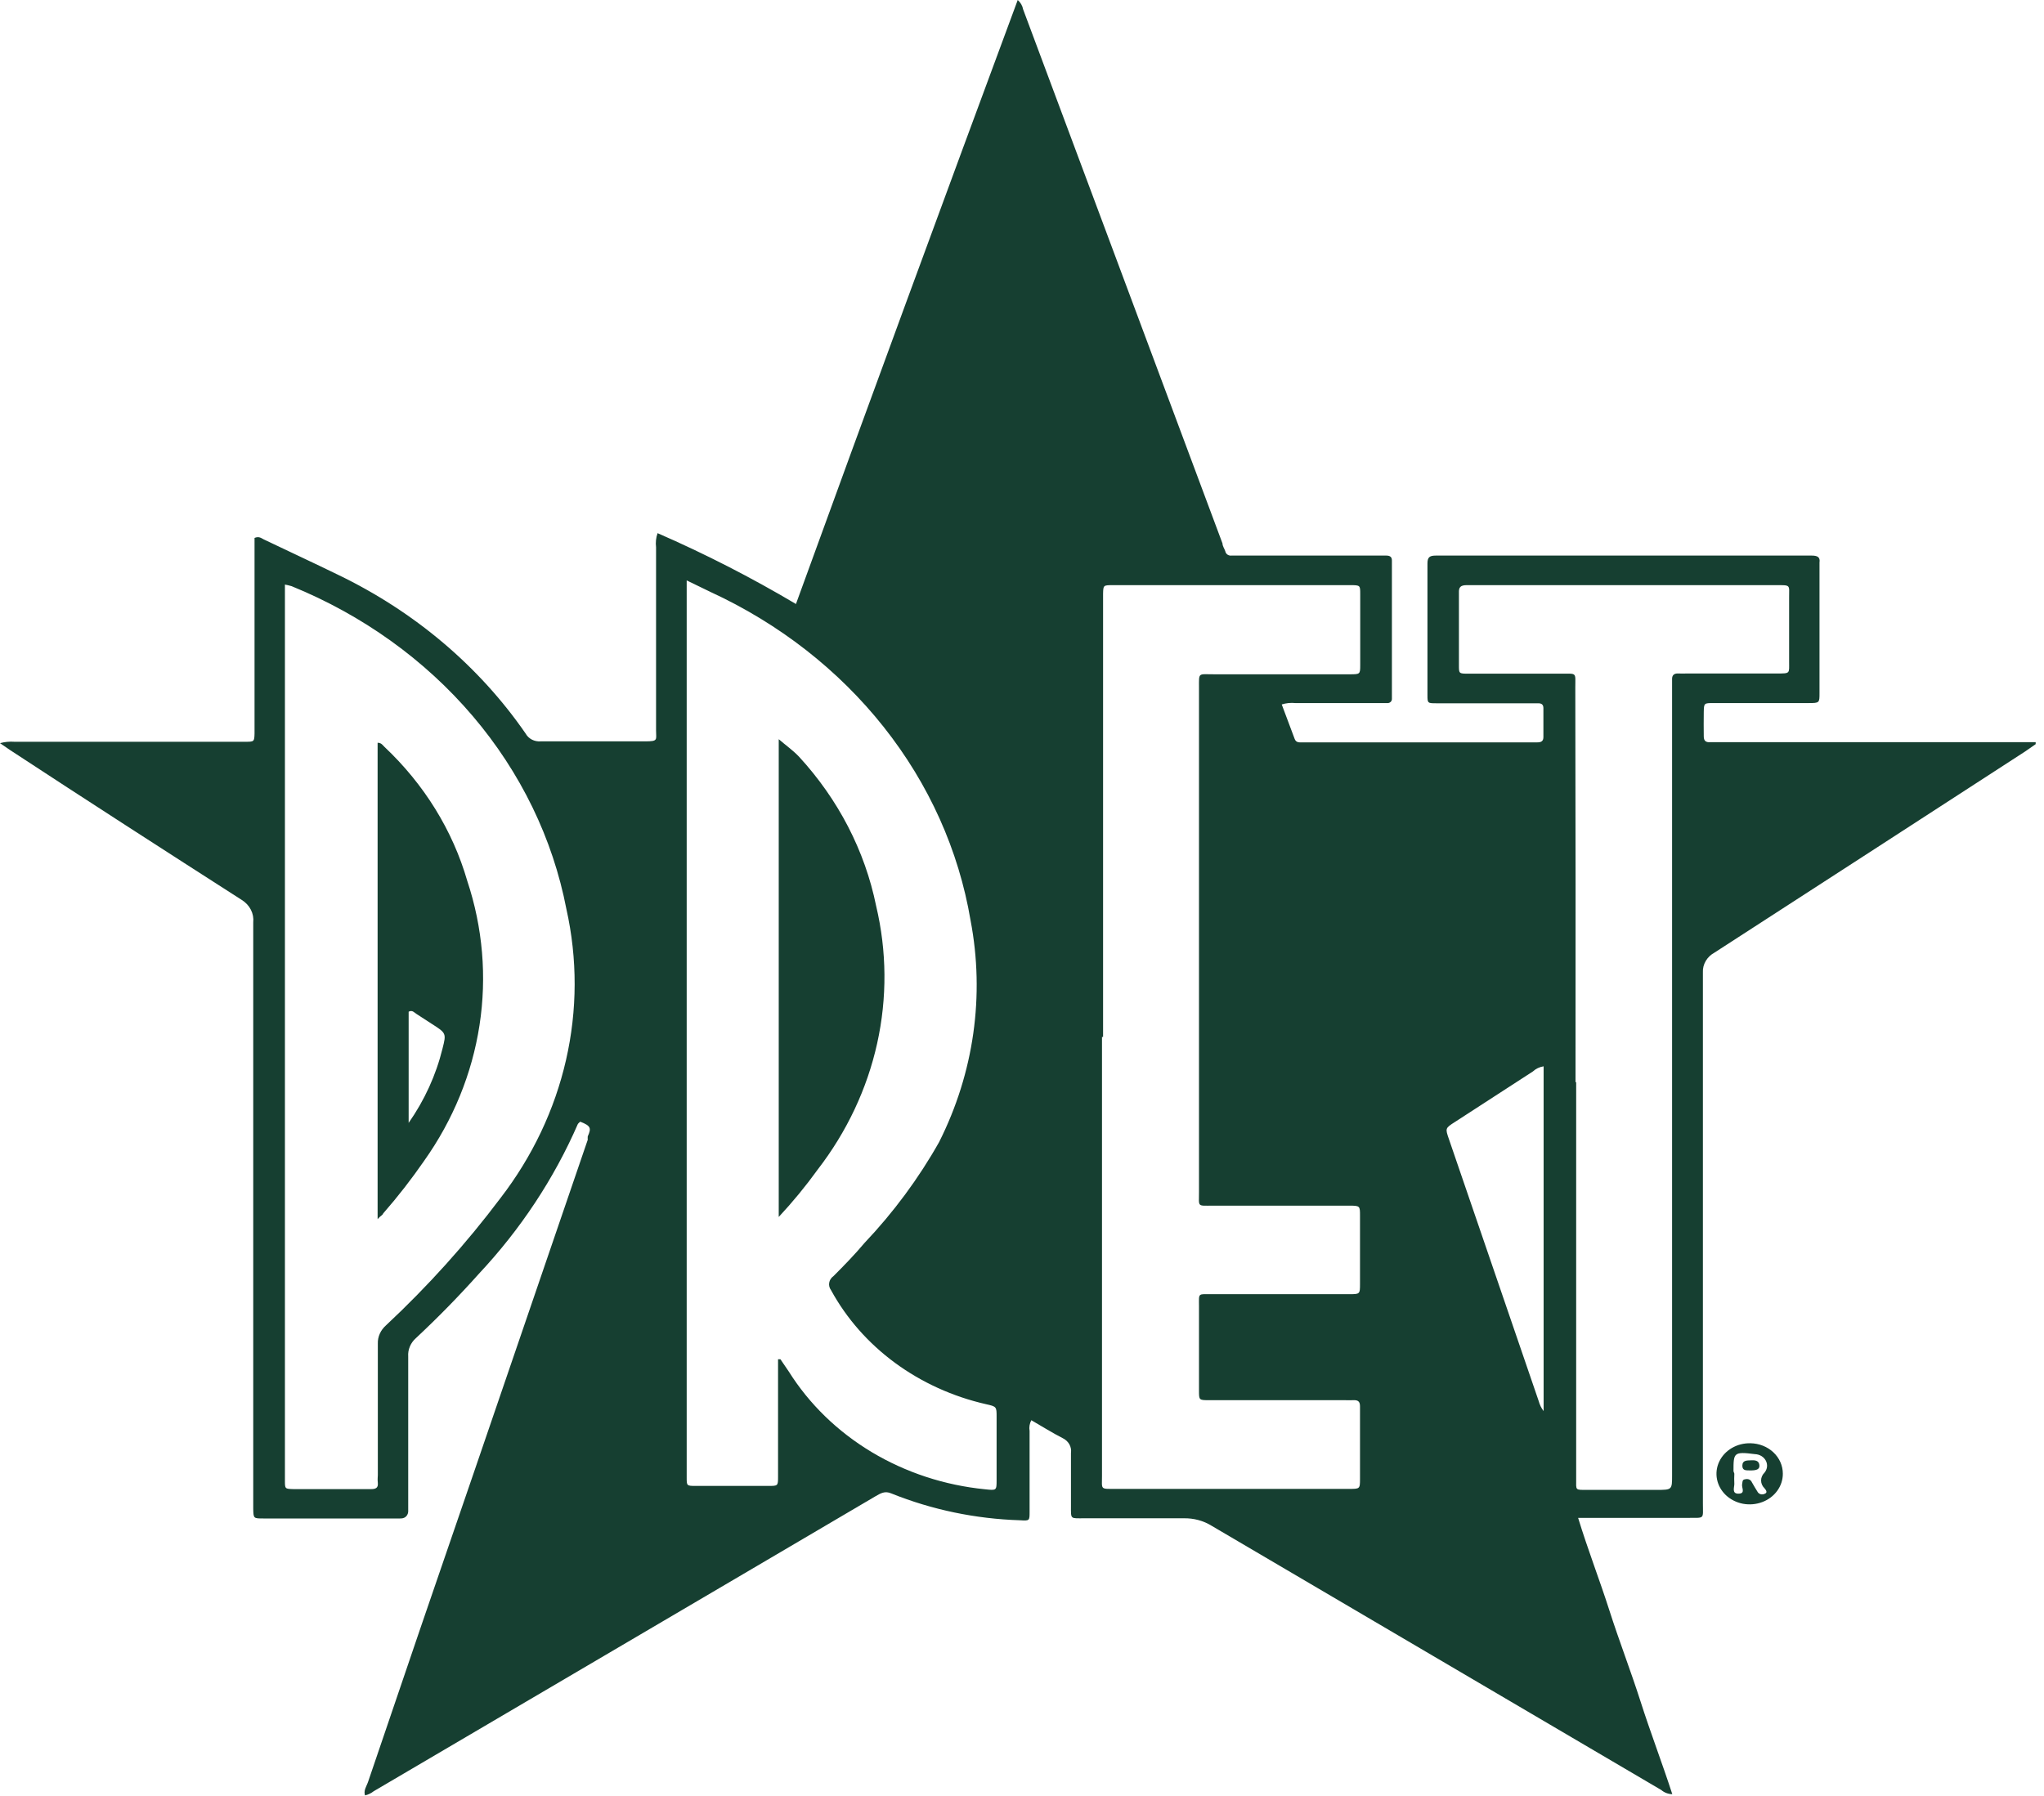 <svg width="66" height="58" viewBox="0 0 66 58" fill="none" xmlns="http://www.w3.org/2000/svg">
<path d="M11.796 58C11.72 57.833 11.838 57.686 11.887 57.538C13.014 54.214 14.151 50.889 15.297 47.564C16.522 43.983 17.749 40.397 18.978 36.808C18.975 36.771 18.975 36.735 18.978 36.699C19.096 36.436 19.083 36.359 18.735 36.224C18.735 36.224 18.672 36.276 18.658 36.301C17.89 38.064 16.811 39.697 15.464 41.135C14.819 41.857 14.142 42.549 13.432 43.212C13.345 43.288 13.278 43.381 13.235 43.484C13.191 43.587 13.173 43.697 13.181 43.808C13.181 45.385 13.181 46.968 13.181 48.545C13.181 48.628 13.181 48.718 13.181 48.808C13.181 48.897 13.118 49.045 12.924 49.038C12.415 49.038 11.9 49.038 11.386 49.038H8.504C8.184 49.038 8.184 49.038 8.177 48.724V48.5C8.177 42.261 8.177 36.023 8.177 29.788C8.192 29.648 8.166 29.507 8.101 29.38C8.036 29.252 7.935 29.143 7.808 29.064C5.31 27.462 2.819 25.859 0.327 24.224L0 24C0.151 23.959 0.309 23.943 0.466 23.955H7.913C8.205 23.955 8.212 23.955 8.219 23.686V17.372C8.358 17.314 8.428 17.372 8.511 17.417C9.312 17.801 10.119 18.173 10.919 18.564C13.391 19.755 15.479 21.523 16.974 23.692C17.019 23.774 17.09 23.841 17.176 23.886C17.263 23.93 17.362 23.95 17.461 23.942C18.581 23.942 19.702 23.942 20.823 23.942C21.261 23.942 21.184 23.897 21.184 23.59V17.673C21.165 17.52 21.181 17.365 21.233 17.218C22.775 17.89 24.267 18.655 25.701 19.506C28.074 12.974 30.454 6.5 32.862 0C32.954 0.08 33.015 0.186 33.036 0.301C35.18 6.049 37.325 11.799 39.474 17.551C39.474 17.635 39.536 17.718 39.564 17.801C39.571 17.844 39.596 17.883 39.634 17.91C39.672 17.936 39.719 17.948 39.766 17.942H44.763C44.881 17.942 44.944 17.987 44.944 18.096V22.308C44.944 22.397 44.944 22.487 44.944 22.57C44.945 22.589 44.941 22.608 44.934 22.625C44.927 22.642 44.915 22.657 44.901 22.67C44.886 22.683 44.869 22.693 44.85 22.699C44.831 22.705 44.811 22.707 44.791 22.705H41.826C41.678 22.69 41.528 22.705 41.387 22.75L41.805 23.865C41.854 23.994 41.965 23.974 42.069 23.974H49.641C49.773 23.974 49.836 23.93 49.836 23.801C49.836 23.494 49.836 23.16 49.836 22.872C49.836 22.763 49.787 22.712 49.669 22.712H46.391C46.099 22.712 46.092 22.712 46.092 22.449C46.092 21.032 46.092 19.615 46.092 18.199C46.092 18 46.155 17.942 46.363 17.942C47.164 17.942 47.957 17.942 48.751 17.942H58.494C58.681 17.942 58.779 17.987 58.751 18.167V22.385C58.751 22.699 58.751 22.705 58.396 22.705H55.334C55.021 22.705 55.021 22.705 55.014 22.994C55.007 23.282 55.014 23.513 55.014 23.776C55.014 23.917 55.07 23.981 55.23 23.968H65.731V24.032L65.39 24.269C62.05 26.436 58.707 28.6 55.362 30.763C55.242 30.828 55.143 30.922 55.077 31.035C55.011 31.148 54.979 31.276 54.986 31.404C54.986 37.122 54.986 42.84 54.986 48.558C54.986 49.077 55.056 49.013 54.499 49.019H50.957C51.27 50.045 51.653 51.026 51.966 52.006C52.279 52.987 52.662 53.974 52.975 54.955C53.288 55.936 53.671 56.936 53.998 57.942C53.865 57.939 53.739 57.891 53.643 57.808L39.126 49.276C38.859 49.11 38.543 49.025 38.221 49.032C37.156 49.032 36.091 49.032 35.027 49.032C34.553 49.032 34.581 49.077 34.581 48.641C34.581 48.064 34.581 47.494 34.581 46.923C34.596 46.827 34.577 46.729 34.529 46.643C34.48 46.557 34.404 46.487 34.31 46.442C33.969 46.269 33.649 46.064 33.301 45.865C33.244 45.973 33.224 46.094 33.245 46.212C33.245 47.083 33.245 47.949 33.245 48.821C33.245 49.115 33.245 49.115 32.932 49.096C31.502 49.051 30.095 48.758 28.784 48.231C28.568 48.135 28.429 48.231 28.269 48.321L24.281 50.667L12.068 57.846C11.987 57.91 11.892 57.956 11.789 57.981L11.796 58ZM25.123 43.897H25.2L25.471 44.295C26.129 45.343 27.046 46.234 28.147 46.895C29.249 47.555 30.504 47.967 31.811 48.096C32.173 48.135 32.18 48.135 32.18 47.808V45.756C32.18 45.429 32.18 45.423 31.832 45.346C30.761 45.101 29.759 44.645 28.896 44.01C28.034 43.375 27.331 42.576 26.835 41.667C26.782 41.596 26.76 41.51 26.775 41.425C26.789 41.34 26.838 41.264 26.912 41.212C27.26 40.865 27.608 40.506 27.914 40.141C28.855 39.148 29.663 38.055 30.322 36.885C31.449 34.648 31.803 32.146 31.338 29.718C30.957 27.462 29.997 25.322 28.535 23.478C27.074 21.633 25.155 20.137 22.938 19.115L22.173 18.744V47.718C22.173 47.981 22.173 47.987 22.465 47.987H24.81C25.116 47.987 25.123 47.987 25.123 47.699C25.123 46.59 25.123 45.487 25.123 44.378V43.897ZM9.2 18.878V47.59C9.2 47.66 9.2 47.737 9.2 47.814C9.2 48.083 9.2 48.083 9.486 48.09H11.984C12.13 48.09 12.214 48.051 12.2 47.897C12.186 47.744 12.2 47.724 12.2 47.635C12.2 46.218 12.2 44.808 12.2 43.391C12.196 43.281 12.218 43.172 12.264 43.07C12.309 42.969 12.378 42.877 12.464 42.801C13.822 41.532 15.058 40.157 16.16 38.692C17.19 37.354 17.911 35.835 18.277 34.23C18.644 32.624 18.648 30.966 18.289 29.359C17.851 27.084 16.812 24.943 15.265 23.125C13.718 21.306 11.709 19.865 9.416 18.93C9.345 18.909 9.273 18.892 9.2 18.878ZM35.583 33.487V47.654C35.583 48.115 35.514 48.083 36.029 48.083H43.559C43.907 48.083 43.914 48.083 43.914 47.763V46.385C43.914 46.058 43.914 45.744 43.914 45.417C43.914 45.269 43.858 45.212 43.705 45.218C43.552 45.224 43.51 45.218 43.42 45.218H39.049C38.715 45.218 38.715 45.218 38.715 44.91C38.715 44 38.715 43.096 38.715 42.186C38.715 41.744 38.666 41.795 39.147 41.795H43.559C43.907 41.795 43.914 41.795 43.914 41.468V39.256C43.914 38.942 43.914 38.936 43.552 38.936H39.181C38.645 38.936 38.715 38.994 38.715 38.494C38.715 33.066 38.715 27.637 38.715 22.205C38.715 21.705 38.68 21.776 39.202 21.776H43.573C43.914 21.776 43.921 21.776 43.921 21.481V19.18C43.921 18.904 43.921 18.897 43.6 18.897H35.945C35.625 18.897 35.625 18.897 35.618 19.173V33.487H35.583ZM50.894 34.949V47.769C50.894 48.135 50.852 48.115 51.256 48.115H53.483C53.991 48.115 53.991 48.115 53.991 47.641V22.263C53.991 22.147 53.991 22.038 53.991 21.923C53.991 21.808 54.053 21.744 54.186 21.75C54.318 21.756 54.374 21.75 54.471 21.75H57.387C57.812 21.75 57.77 21.75 57.77 21.378C57.77 20.686 57.77 19.987 57.77 19.295C57.77 18.878 57.833 18.897 57.331 18.897H47.359C47.157 18.897 47.101 18.968 47.108 19.141C47.108 19.923 47.108 20.705 47.108 21.487C47.108 21.75 47.108 21.756 47.407 21.756H50.407C50.929 21.756 50.866 21.705 50.866 22.205C50.875 26.453 50.878 30.701 50.873 34.949H50.894ZM49.843 34.436C49.711 34.457 49.589 34.515 49.495 34.603L46.983 36.231C46.663 36.436 46.663 36.436 46.788 36.795C47.753 39.615 48.718 42.432 49.683 45.244C49.714 45.361 49.768 45.472 49.843 45.571V34.436Z" fill="#163F31"/>
<path d="M57.567 47.59C57.569 47.786 57.506 47.979 57.388 48.142C57.27 48.306 57.101 48.434 56.904 48.508C56.706 48.583 56.489 48.602 56.28 48.563C56.071 48.523 55.88 48.427 55.73 48.287C55.581 48.146 55.48 47.968 55.442 47.775C55.403 47.581 55.428 47.382 55.513 47.202C55.598 47.021 55.74 46.869 55.92 46.763C56.1 46.657 56.31 46.604 56.523 46.609C56.802 46.614 57.068 46.719 57.263 46.903C57.458 47.086 57.567 47.333 57.567 47.59ZM56.001 47.59C55.995 47.701 55.995 47.812 56.001 47.923C56.001 48.038 55.911 48.243 56.141 48.237C56.37 48.231 56.231 48.045 56.252 47.936C56.273 47.827 56.252 47.782 56.37 47.769C56.41 47.76 56.452 47.766 56.487 47.783C56.523 47.801 56.551 47.83 56.565 47.865C56.628 47.974 56.69 48.083 56.76 48.192C56.783 48.224 56.817 48.246 56.857 48.256C56.897 48.265 56.939 48.261 56.976 48.243C57.087 48.205 57.025 48.122 56.976 48.064C56.905 47.996 56.865 47.905 56.865 47.811C56.865 47.716 56.905 47.626 56.976 47.557C57.02 47.503 57.048 47.439 57.056 47.371C57.063 47.304 57.051 47.235 57.019 47.174C56.987 47.112 56.938 47.06 56.877 47.023C56.815 46.985 56.743 46.964 56.669 46.961C55.974 46.872 55.974 46.916 55.974 47.513L56.001 47.59Z" fill="#163F31"/>
<path d="M25.145 39.301V23.872C25.374 24.07 25.611 24.237 25.799 24.436C27.069 25.816 27.928 27.477 28.29 29.256C28.637 30.718 28.648 32.23 28.323 33.696C27.998 35.162 27.345 36.549 26.404 37.769C26.019 38.303 25.598 38.815 25.145 39.301Z" fill="#163F31"/>
<path d="M12.193 39.371V23.987C12.318 23.987 12.36 24.07 12.416 24.122C13.696 25.328 14.617 26.818 15.088 28.449C15.589 29.957 15.724 31.549 15.483 33.11C15.243 34.672 14.633 36.166 13.696 37.487C13.29 38.075 12.849 38.643 12.374 39.186C12.346 39.256 12.29 39.256 12.193 39.371ZM13.195 36.263C13.709 35.529 14.079 34.717 14.288 33.865C14.413 33.372 14.413 33.365 13.94 33.064L13.446 32.743C13.376 32.699 13.313 32.609 13.195 32.673V36.263Z" fill="#163F31"/>
<path d="M56.482 47.486C56.364 47.486 56.253 47.486 56.26 47.32C56.267 47.154 56.413 47.166 56.538 47.16C56.663 47.154 56.788 47.16 56.809 47.307C56.829 47.454 56.718 47.493 56.482 47.486Z" fill="#163F31"/>
</svg>
